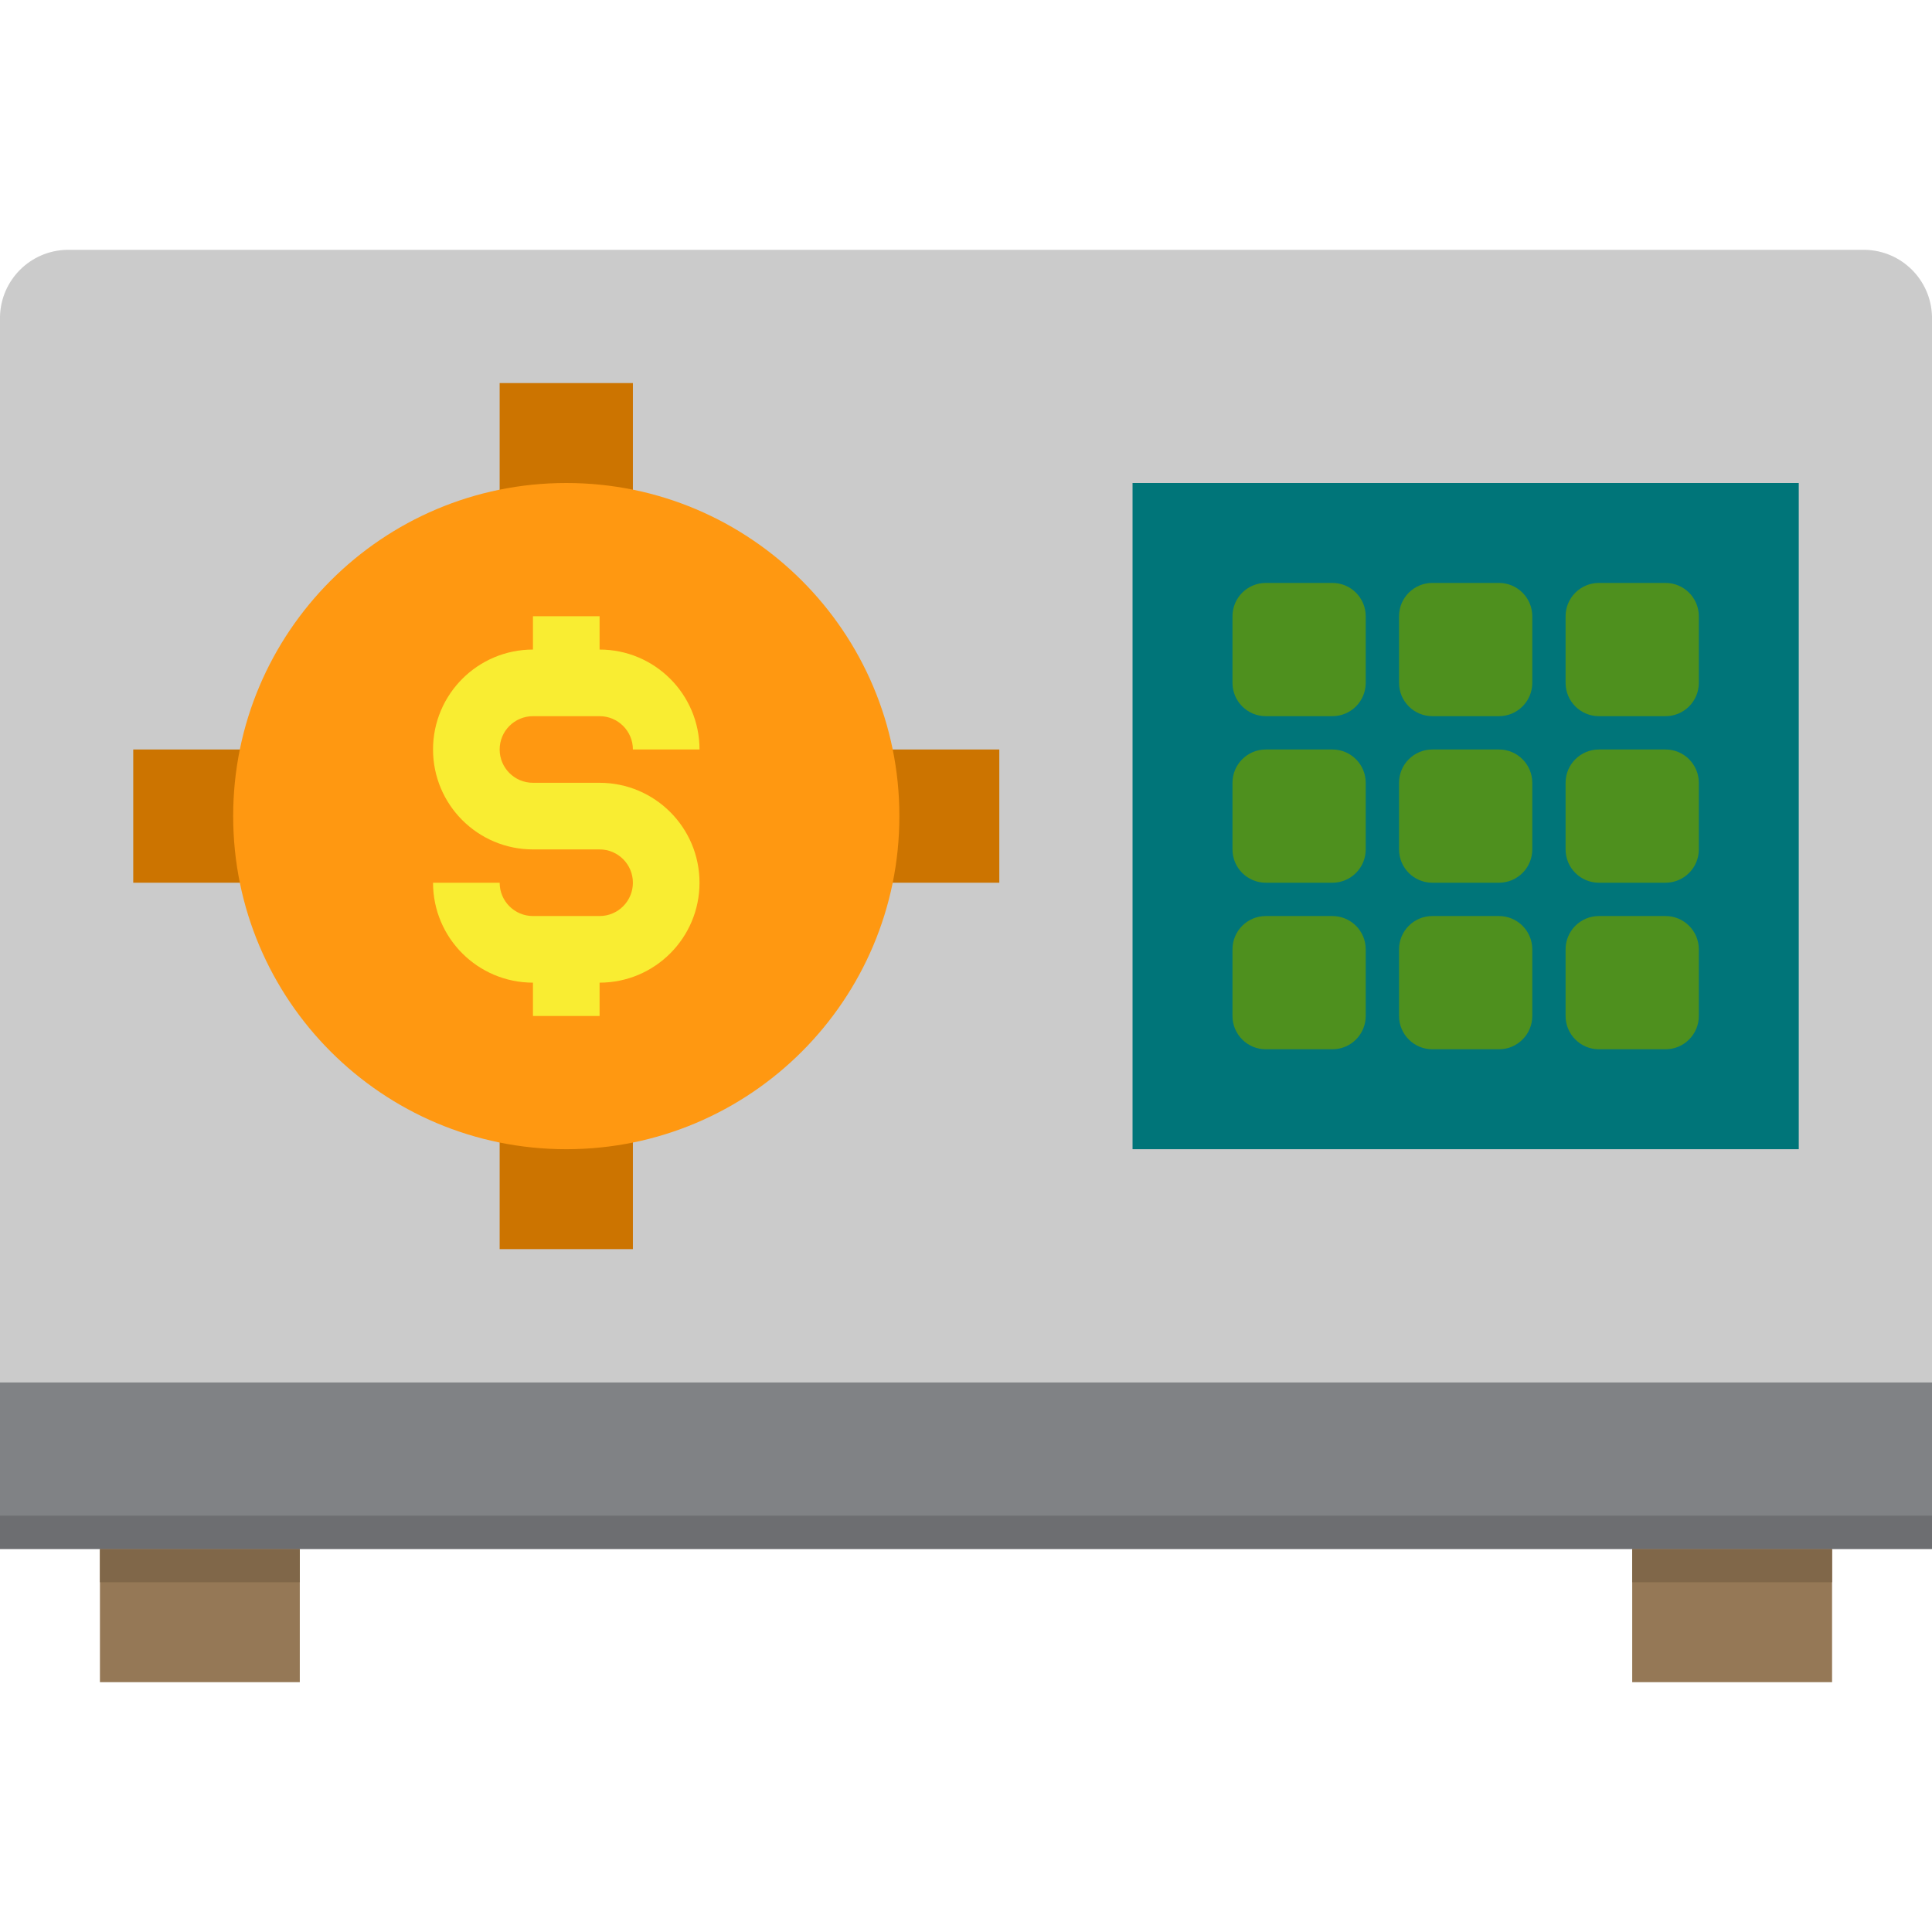 <svg height="464pt" viewBox="0 -60 464 464" width="464pt" xmlns="http://www.w3.org/2000/svg"><path d="m464 16v256h-464v-256c.223-8.742 7.258-15.777 16-16h432c8.742.223 15.777 7.258 16 16zm0 0" fill="#cbcbcb"/><path d="m272 56h160v160h-160zm0 0" fill="#007579"/><path d="m24 312h48v32h-48zm0 0" fill="#957856"/><path d="m392 312h48v32h-48zm0 0" fill="#957856"/><path d="m0 312h464v-40h-464zm0 0" fill="#808285"/><path d="m32 120h40v32h-40zm0 0" fill="#cc7400"/><path d="m120 240v-40h32v40zm0 0" fill="#cc7400"/><path d="m240 152h-40v-32h40zm0 0" fill="#cc7400"/><path d="m152 32v40h-32v-40zm0 0" fill="#cc7400"/><path d="m216 136c0 44.184-35.816 80-80 80s-80-35.816-80-80 35.816-80 80-80 80 35.816 80 80zm0 0" fill="#ff9811"/><path d="m144 128h-16c-4.418 0-8-3.582-8-8s3.582-8 8-8h16c4.418 0 8 3.582 8 8h16c0-13.254-10.746-24-24-24v-8h-16v8c-13.254 0-24 10.746-24 24s10.746 24 24 24h16c4.418 0 8 3.582 8 8s-3.582 8-8 8h-16c-4.418 0-8-3.582-8-8h-16c0 13.254 10.746 24 24 24v8h16v-8c13.254 0 24-10.746 24-24s-10.746-24-24-24zm0 0" fill="#f9ed32"/><g fill="#4e901e"><path d="m304 80h16c4.418 0 8 3.582 8 8v16c0 4.418-3.582 8-8 8h-16c-4.418 0-8-3.582-8-8v-16c0-4.418 3.582-8 8-8zm0 0"/><path d="m344 80h16c4.418 0 8 3.582 8 8v16c0 4.418-3.582 8-8 8h-16c-4.418 0-8-3.582-8-8v-16c0-4.418 3.582-8 8-8zm0 0"/><path d="m384 80h16c4.418 0 8 3.582 8 8v16c0 4.418-3.582 8-8 8h-16c-4.418 0-8-3.582-8-8v-16c0-4.418 3.582-8 8-8zm0 0"/><path d="m304 120h16c4.418 0 8 3.582 8 8v16c0 4.418-3.582 8-8 8h-16c-4.418 0-8-3.582-8-8v-16c0-4.418 3.582-8 8-8zm0 0"/><path d="m344 120h16c4.418 0 8 3.582 8 8v16c0 4.418-3.582 8-8 8h-16c-4.418 0-8-3.582-8-8v-16c0-4.418 3.582-8 8-8zm0 0"/><path d="m384 120h16c4.418 0 8 3.582 8 8v16c0 4.418-3.582 8-8 8h-16c-4.418 0-8-3.582-8-8v-16c0-4.418 3.582-8 8-8zm0 0"/><path d="m304 160h16c4.418 0 8 3.582 8 8v16c0 4.418-3.582 8-8 8h-16c-4.418 0-8-3.582-8-8v-16c0-4.418 3.582-8 8-8zm0 0"/><path d="m344 160h16c4.418 0 8 3.582 8 8v16c0 4.418-3.582 8-8 8h-16c-4.418 0-8-3.582-8-8v-16c0-4.418 3.582-8 8-8zm0 0"/><path d="m384 160h16c4.418 0 8 3.582 8 8v16c0 4.418-3.582 8-8 8h-16c-4.418 0-8-3.582-8-8v-16c0-4.418 3.582-8 8-8zm0 0"/></g><path d="m24 312h48v8h-48zm0 0" fill="#806749"/><path d="m392 312h48v8h-48zm0 0" fill="#806749"/><path d="m0 304h464v8h-464zm0 0" fill="#6d6e71"/></svg>